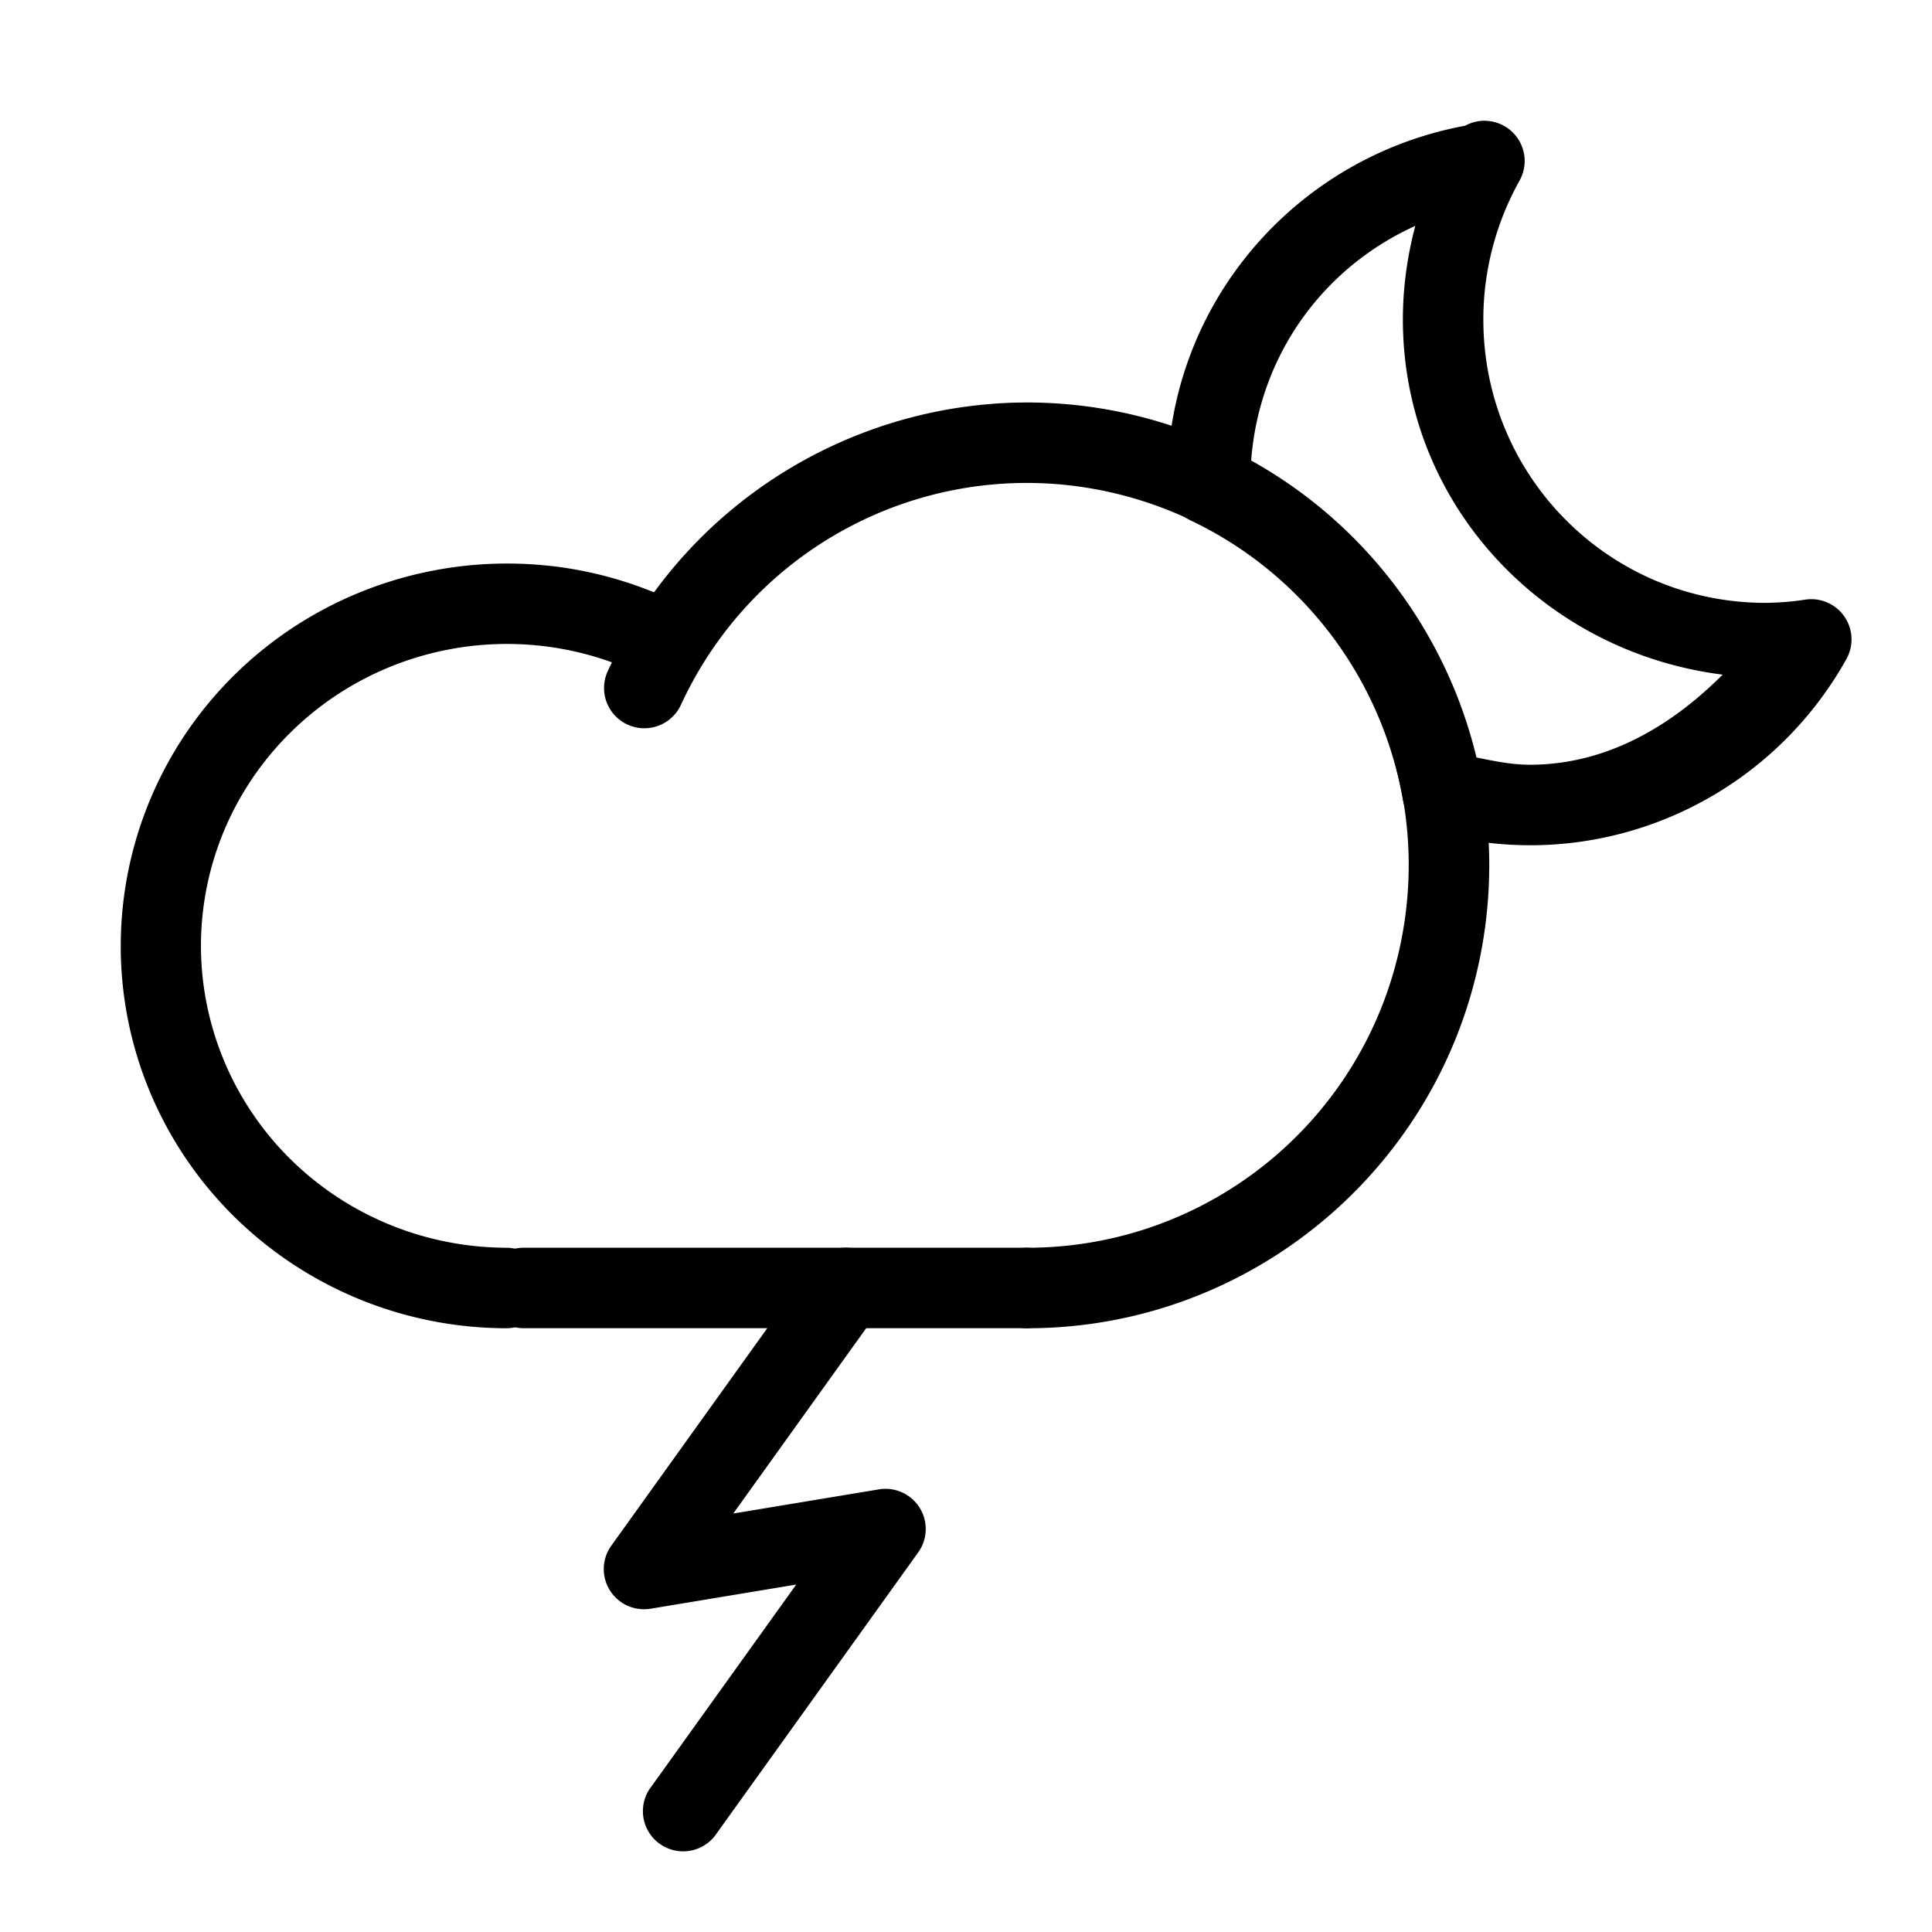 <svg width='200' height='200' fill="#000000" xmlns:dc="http://purl.org/dc/elements/1.1/" xmlns:cc="http://creativecommons.org/ns#" xmlns:rdf="http://www.w3.org/1999/02/22-rdf-syntax-ns#" xmlns:svg="http://www.w3.org/2000/svg" xmlns="http://www.w3.org/2000/svg" xmlns:sodipodi="http://sodipodi.sourceforge.net/DTD/sodipodi-0.dtd" xmlns:inkscape="http://www.inkscape.org/namespaces/inkscape" viewBox="0 0 48 48" version="1.1" x="0px" y="0px"><g transform="translate(0,-1004.362)"><path style="color:#000000;font-style:normal;font-variant:normal;font-weight:normal;font-stretch:normal;font-size:medium;line-height:normal;font-family:sans-serif;text-indent:0;text-align:start;text-decoration:none;text-decoration-line:none;text-decoration-style:solid;text-decoration-color:#000000;letter-spacing:normal;word-spacing:normal;text-transform:none;direction:ltr;block-progression:tb;writing-mode:lr-tb;baseline-shift:baseline;text-anchor:start;white-space:normal;clip-rule:nonzero;display:inline;overflow:visible;visibility:visible;opacity:1;isolation:auto;mix-blend-mode:normal;color-interpolation:sRGB;color-interpolation-filters:linearRGB;solid-color:#000000;solid-opacity:1;fill:#000000;fill-opacity:1;fill-rule:nonzero;stroke:none;stroke-width:2;stroke-linecap:round;stroke-linejoin:round;stroke-miterlimit:4;stroke-dasharray:none;stroke-dashoffset:0;stroke-opacity:1;color-rendering:auto;image-rendering:auto;shape-rendering:auto;text-rendering:auto;enable-background:accumulate" d="m 13.602,1018.415 c -2.804,-0.292 -5.655,0.65 -7.735,2.674 -2.773,2.699 -3.628,6.805 -2.154,10.371 1.474,3.566 4.98,5.895 8.864,5.902 a 0.999,1 0 1 0 0.004,-2 c -3.09,-0.01 -5.859,-1.851 -7.023,-4.666 -1.164,-2.816 -0.497,-6.036 1.699,-8.174 2.196,-2.138 5.484,-2.755 8.324,-1.557 a 0.999,1 0 1 0 0.776,-1.842 c -0.894,-0.377 -1.822,-0.612 -2.756,-0.709 z"/><path style="color:#000000;font-style:normal;font-variant:normal;font-weight:normal;font-stretch:normal;font-size:medium;line-height:normal;font-family:sans-serif;text-indent:0;text-align:start;text-decoration:none;text-decoration-line:none;text-decoration-style:solid;text-decoration-color:#000000;letter-spacing:normal;word-spacing:normal;text-transform:none;direction:ltr;block-progression:tb;writing-mode:lr-tb;baseline-shift:baseline;text-anchor:start;white-space:normal;clip-rule:nonzero;display:inline;overflow:visible;visibility:visible;opacity:1;isolation:auto;mix-blend-mode:normal;color-interpolation:sRGB;color-interpolation-filters:linearRGB;solid-color:#000000;solid-opacity:1;fill:#000000;fill-opacity:1;fill-rule:evenodd;stroke:none;stroke-width:2;stroke-linecap:round;stroke-linejoin:round;stroke-miterlimit:4;stroke-dasharray:none;stroke-dashoffset:0;stroke-opacity:1;color-rendering:auto;image-rendering:auto;shape-rendering:auto;text-rendering:auto;enable-background:accumulate" d="m 13.014,1035.361 a 1,1 0 1 0 0,2 l 12.473,0 a 1,1 0 1 0 0,-2 l -12.473,0 z"/><path style="color:#000000;font-style:normal;font-variant:normal;font-weight:normal;font-stretch:normal;font-size:medium;line-height:normal;font-family:sans-serif;text-indent:0;text-align:start;text-decoration:none;text-decoration-line:none;text-decoration-style:solid;text-decoration-color:#000000;letter-spacing:normal;word-spacing:normal;text-transform:none;direction:ltr;block-progression:tb;writing-mode:lr-tb;baseline-shift:baseline;text-anchor:start;white-space:normal;clip-rule:nonzero;display:inline;overflow:visible;visibility:visible;opacity:1;isolation:auto;mix-blend-mode:normal;color-interpolation:sRGB;color-interpolation-filters:linearRGB;solid-color:#000000;solid-opacity:1;fill:#000000;fill-opacity:1;fill-rule:nonzero;stroke:none;stroke-width:2;stroke-linecap:round;stroke-linejoin:round;stroke-miterlimit:4;stroke-dasharray:none;stroke-dashoffset:0;stroke-opacity:1;color-rendering:auto;image-rendering:auto;shape-rendering:auto;text-rendering:auto;enable-background:accumulate" d="m 36.852,1007.362 a 1,1 0 0 0 -0.113,0.01 1,1 0 0 0 -0.002,0 1,1 0 0 0 -0.334,0.113 c -4.249,0.786 -7.397,4.465 -7.402,8.831 a 1,1 0 0 0 0.002,0.055 c 0.001,0.026 0.002,0.051 0.004,0.076 a 1,1 0 0 0 0.568,0.842 c 2.778,1.319 4.747,3.905 5.279,6.942 a 1,1 0 0 0 0.711,0.789 c 0.797,0.227 1.623,0.341 2.451,0.342 a 1,1 0 0 0 0.002,0 c 3.259,0 6.264,-1.774 7.855,-4.625 a 1,1 0 0 0 -1.025,-1.477 c -0.324,0.05 -0.651,0.076 -0.979,0.08 -6.67e-4,0 -0.001,0 -0.002,0 -3.883,-6e-4 -7.014,-3.141 -7.014,-7.045 0.001,-1.207 0.312,-2.394 0.9,-3.446 a 1,1 0 0 0 0.127,-0.488 1,1 0 0 0 -1.029,-0.998 z m -1.689,2.611 c -0.2,0.754 -0.308,1.534 -0.309,2.321 1.56e-4,4.602 3.502,8.273 7.945,8.829 -1.295,1.297 -2.903,2.236 -4.783,2.239 -0.477,-4e-4 -0.944,-0.1 -1.41,-0.197 -0.757,-3.1 -2.747,-5.72 -5.527,-7.276 0.168,-2.642 1.758,-4.862 4.084,-5.915 z"/><path style="color:#000000;font-style:normal;font-variant:normal;font-weight:normal;font-stretch:normal;font-size:medium;line-height:normal;font-family:sans-serif;text-indent:0;text-align:start;text-decoration:none;text-decoration-line:none;text-decoration-style:solid;text-decoration-color:#000000;letter-spacing:normal;word-spacing:normal;text-transform:none;direction:ltr;block-progression:tb;writing-mode:lr-tb;baseline-shift:baseline;text-anchor:start;white-space:normal;clip-rule:nonzero;display:inline;overflow:visible;visibility:visible;opacity:1;isolation:auto;mix-blend-mode:normal;color-interpolation:sRGB;color-interpolation-filters:linearRGB;solid-color:#000000;solid-opacity:1;fill:#000000;fill-opacity:1;fill-rule:nonzero;stroke:none;stroke-width:2;stroke-linecap:round;stroke-linejoin:round;stroke-miterlimit:4;stroke-dasharray:none;stroke-dashoffset:0;stroke-opacity:1;color-rendering:auto;image-rendering:auto;shape-rendering:auto;text-rendering:auto;enable-background:accumulate" d="m 24.661,1014.395 c -4.059,0.309 -7.788,2.777 -9.572,6.665 a 1.001,1 0 0 0 1.819,0.834 c 1.971,-4.296 6.769,-6.48 11.293,-5.142 4.524,1.338 7.373,5.786 6.7,10.466 -0.674,4.68 -4.66,8.141 -9.376,8.144 a 1,1 0 1 0 0.002,2 c 5.698,0 10.543,-4.211 11.355,-9.859 0.813,-5.647 -2.647,-11.053 -8.112,-12.669 -1.366,-0.404 -2.756,-0.542 -4.109,-0.44 z"/><path style="color:#000000;font-style:normal;font-variant:normal;font-weight:normal;font-stretch:normal;font-size:medium;line-height:normal;font-family:sans-serif;text-indent:0;text-align:start;text-decoration:none;text-decoration-line:none;text-decoration-style:solid;text-decoration-color:#000000;letter-spacing:normal;word-spacing:normal;text-transform:none;direction:ltr;block-progression:tb;writing-mode:lr-tb;baseline-shift:baseline;text-anchor:start;white-space:normal;clip-rule:nonzero;display:inline;overflow:visible;visibility:visible;opacity:1;isolation:auto;mix-blend-mode:normal;color-interpolation:sRGB;color-interpolation-filters:linearRGB;solid-color:#000000;solid-opacity:1;fill:#000000;fill-opacity:1;fill-rule:evenodd;stroke:none;stroke-width:2;stroke-linecap:round;stroke-linejoin:round;stroke-miterlimit:4;stroke-dasharray:none;stroke-dashoffset:0;stroke-opacity:1;color-rendering:auto;image-rendering:auto;shape-rendering:auto;text-rendering:auto;enable-background:accumulate" d="m 21.014,1035.362 a 1,0.998 0 0 0 -0.826,0.429 l -5.001,6.974 a 1,0.998 0 0 0 0.977,1.565 l 3.618,-0.6 -3.595,5.013 a 1,0.998 0 1 0 1.625,1.16 l 5.001,-6.973 a 1,0.998 0 0 0 -0.977,-1.565 l -3.618,0.6 3.595,-5.013 a 1,0.998 0 0 0 -0.799,-1.591 z"/></g></svg>